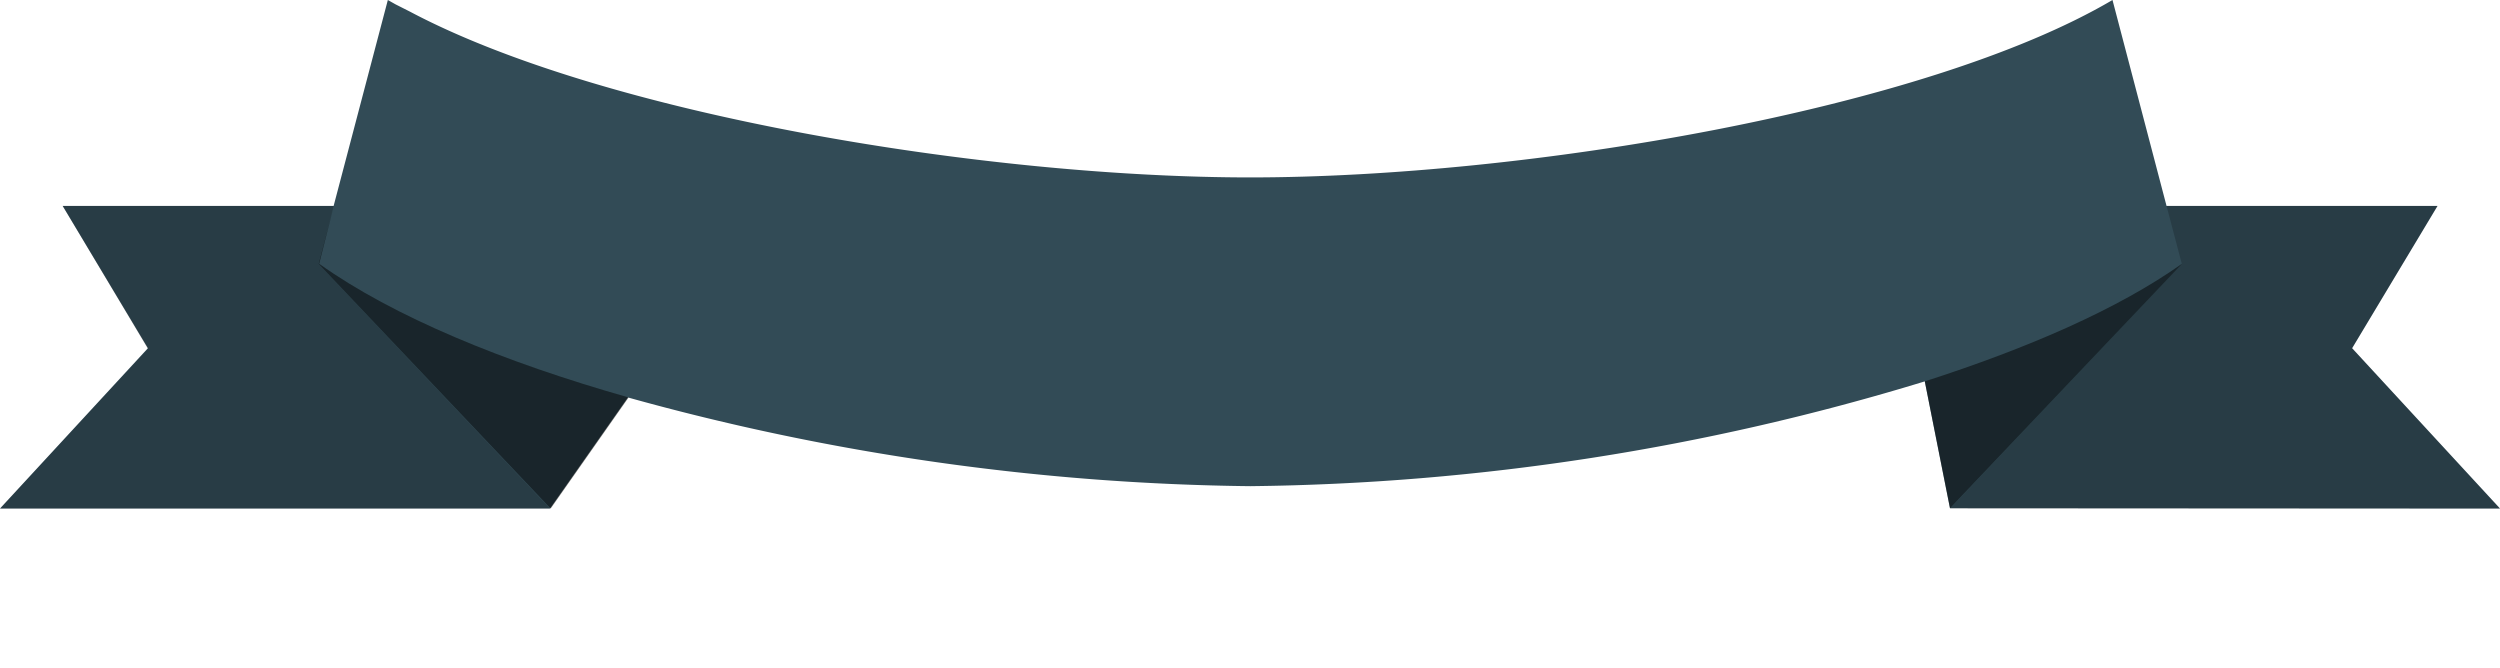 <svg xmlns="http://www.w3.org/2000/svg" viewBox="0 0 150.77 40.26"><defs><style>.cls-1{fill:#324b56;}.cls-3{opacity:0.2;}.cls-5{opacity:0.5;}</style></defs><title>Banners05</title><g id="Calque_2" data-name="Calque 2"><g id="Ribbon_14" data-name="Ribbon 14"><path class="cls-1" d="M150.77,30.67,141.85,21,147,12.42H130.66L127.4,0h0c-11.27,6.64-35.46,10.7-52,10.7-15.92,0-38.93-3.77-50.68-10L23.85.26,23.39,0h0L20.12,12.42H3.78L8.92,21,0,30.67H33.17l4.7-6.7A145.75,145.75,0,0,0,75.4,29.32,144.25,144.25,0,0,0,116.08,23l1.52,7.65Z"/><g class="cls-3"><path class="cls-4" d="M117.6,30.67h33.17L141.85,21,147,12.42H130.66l.92,3.49h0Z"/><polygon points="20.12 12.42 3.78 12.42 8.92 21.04 0 30.67 33.17 30.67 19.2 15.91 20.12 12.42"/></g><path class="cls-5" d="M116.08,23l1.52,7.65,14-14.75C127.72,18.65,122.29,21,116.08,23Z"/><path class="cls-5" d="M20.13,12.42h0l-.92,3.49,14,14.76,4.7-6.7c-7.54-2.14-14.18-4.87-18.66-8.06Z"/></g></g></svg>